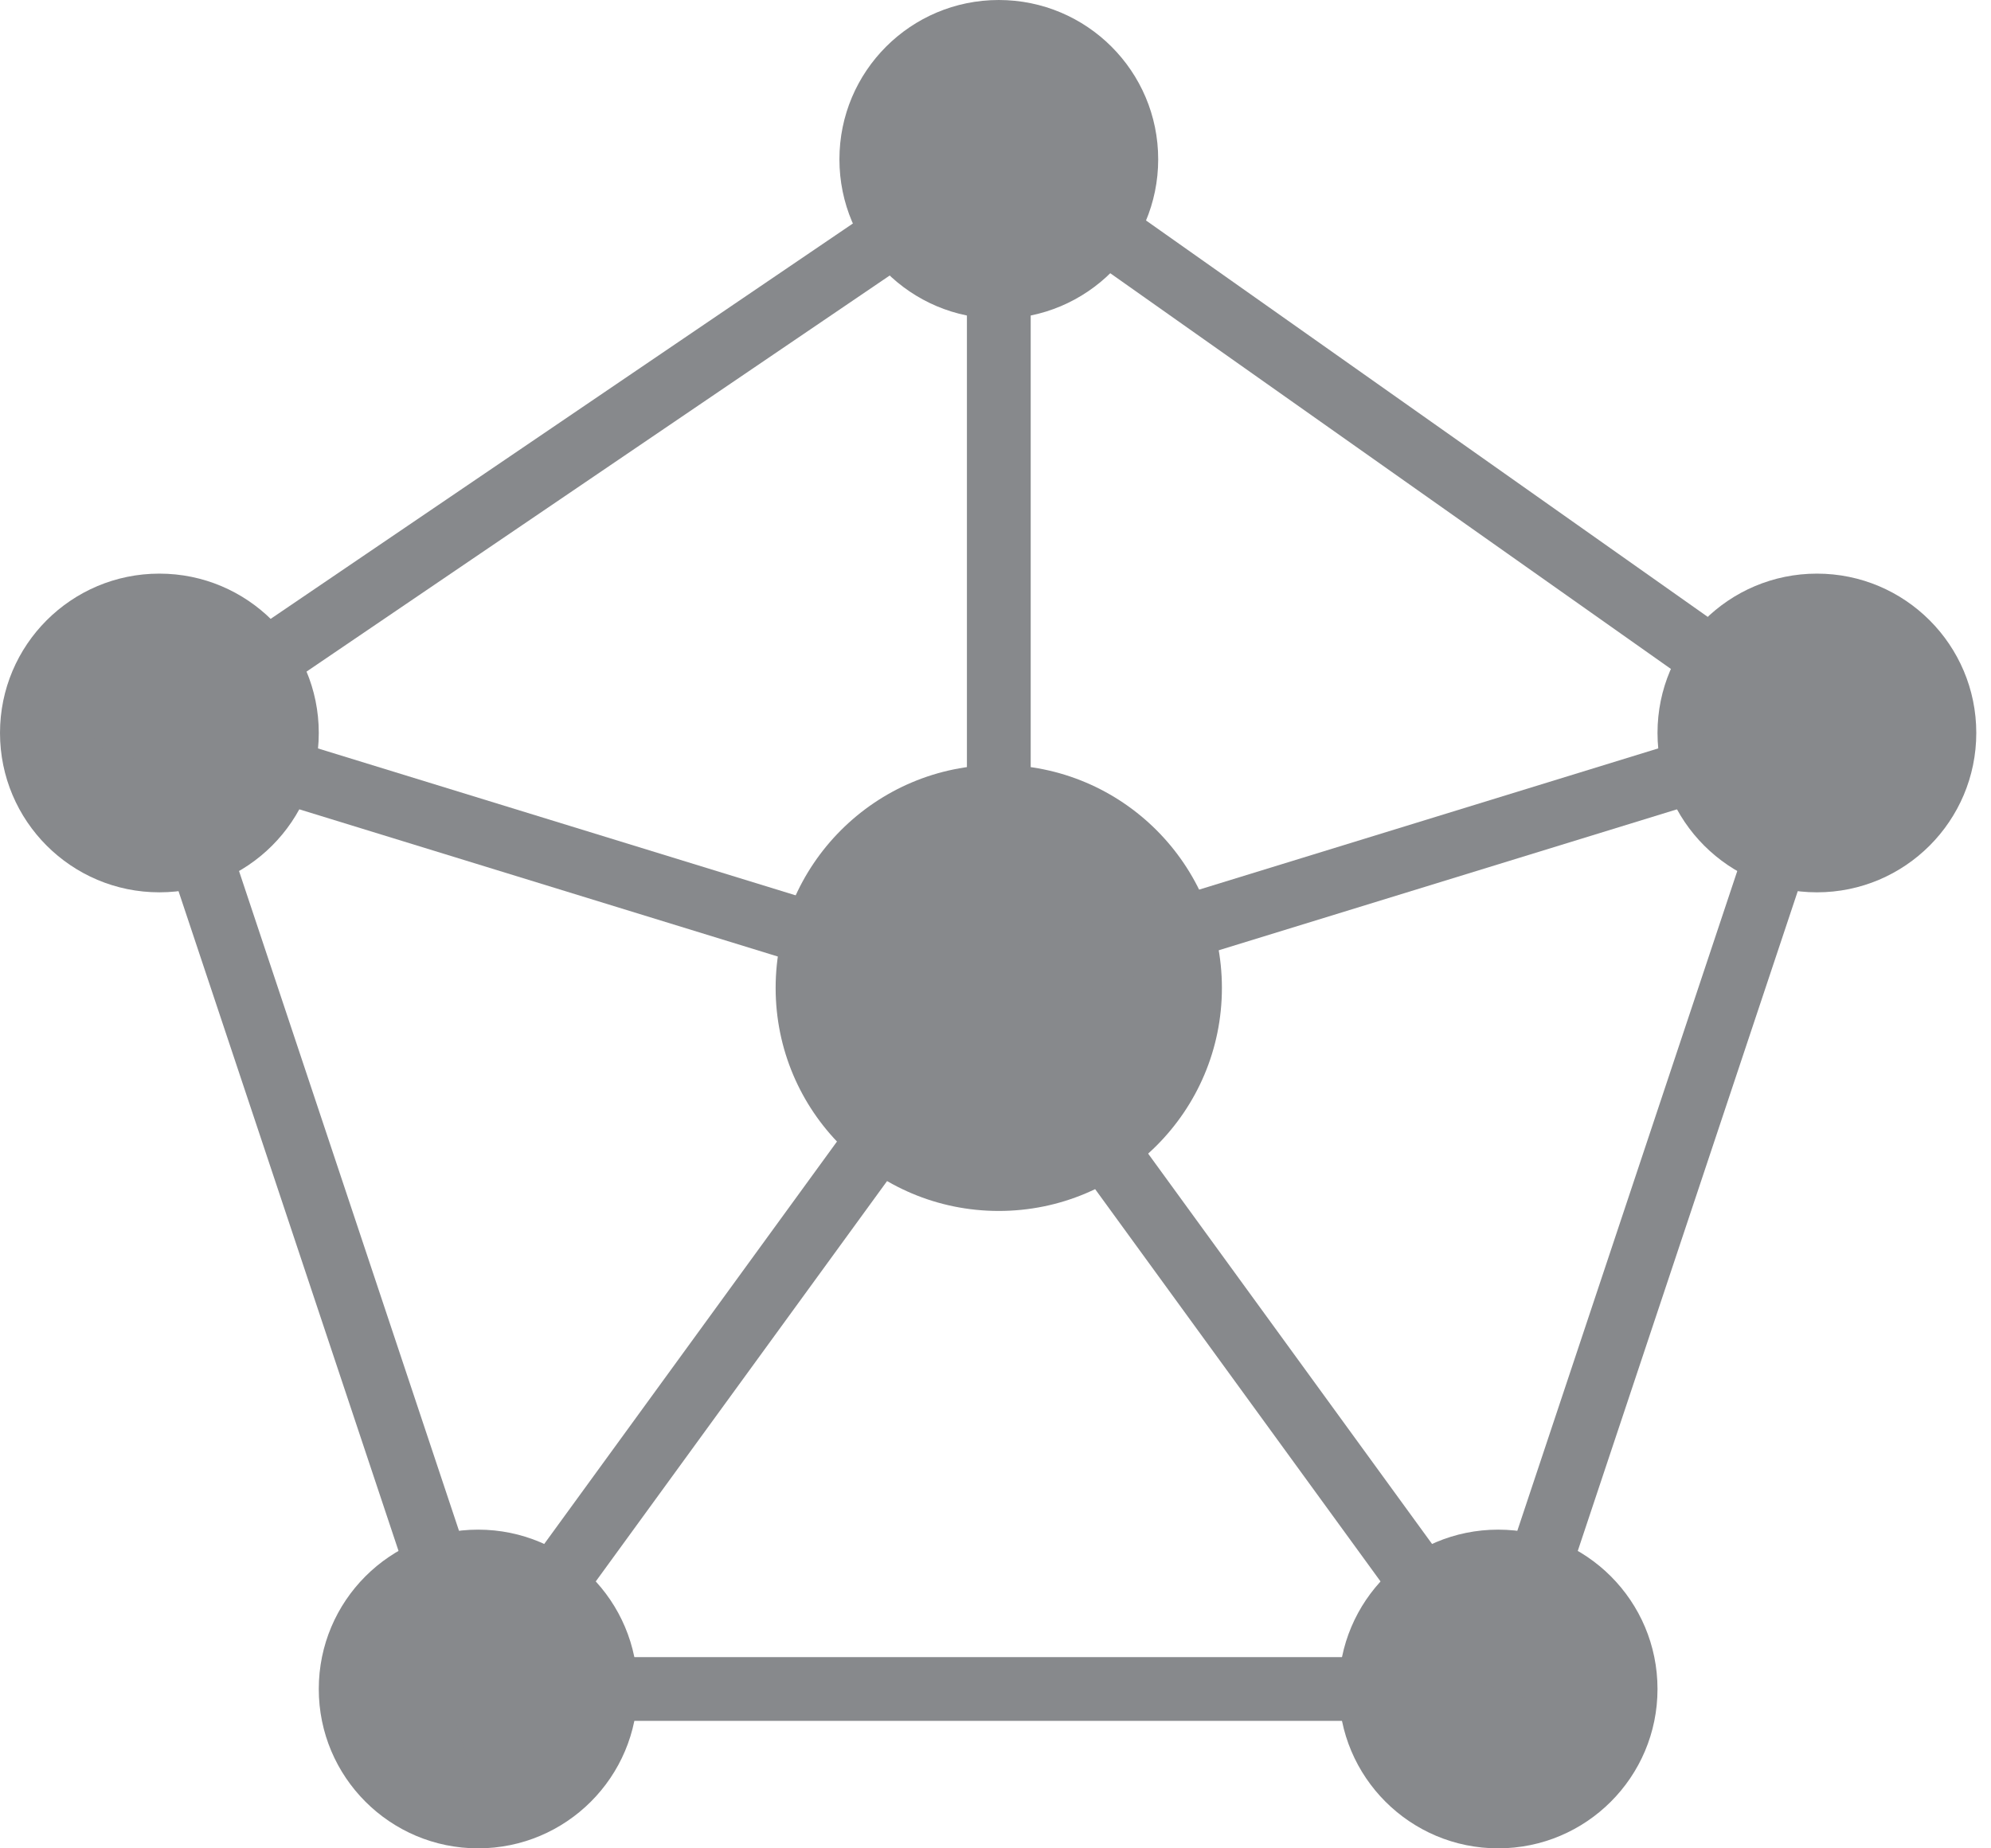 <svg xmlns="http://www.w3.org/2000/svg" xmlns:xlink="http://www.w3.org/1999/xlink" width="28" height="26" version="1.1" viewBox="0 0 28 26"><g fill="none" fill-rule="evenodd" stroke="none" stroke-width="1"><g fill="#87898C" fill-rule="nonzero"><g transform="translate(-40, -886) translate(40, 886)"><path d="M17.184,13.897 C17.184,15.63 15.779,17.034 14.046,17.034 C12.312,17.034 10.908,15.63 10.908,13.897 C10.908,12.164 12.312,10.759 14.046,10.759 C15.779,10.759 17.184,12.164 17.184,13.897 Z"/><path d="M16.288,2.241 C16.288,3.48 15.284,4.483 14.046,4.483 C12.808,4.483 11.805,3.48 11.805,2.241 C11.805,1.003 12.808,0 14.046,0 C15.284,0 16.288,1.003 16.288,2.241"/><path d="M27.793,10.31 C27.793,11.548 26.79,12.552 25.552,12.552 C24.314,12.552 23.31,11.548 23.31,10.31 C23.31,9.072 24.314,8.069 25.552,8.069 C26.79,8.069 27.793,9.072 27.793,10.31"/><path d="M4.483,10.31 C4.483,11.548 3.48,12.552 2.241,12.552 C1.003,12.552 0,11.548 0,10.31 C0,9.072 1.003,8.069 2.241,8.069 C3.48,8.069 4.483,9.072 4.483,10.31"/><path d="M18.828,23.759 C18.828,22.52 19.831,21.517 21.069,21.517 C22.307,21.517 23.31,22.52 23.31,23.759 C23.31,24.997 22.307,26 21.069,26 C19.831,26 18.828,24.997 18.828,23.759"/><path d="M4.483,23.759 C4.483,22.52 5.486,21.517 6.724,21.517 C7.962,21.517 8.966,22.52 8.966,23.759 C8.966,24.997 7.962,26 6.724,26 C5.486,26 4.483,24.997 4.483,23.759"/><polygon points="13.598 12.552 14.495 12.552 14.495 .897 13.598 .897"/><path d="M3.266,10.157 L13.896,13.427 L24.547,10.15 L14.116,2.786 L3.266,10.157 Z M13.896,14.365 L1.217,10.464 L14.126,1.696 L26.556,10.47 L13.896,14.365 Z"/><path d="M7.604,23.31 L20.189,23.31 L13.897,14.659 L7.604,23.31 Z M6.575,24.727 L1.816,10.452 L2.667,10.169 L6.874,22.79 L13.897,13.134 L21.949,24.207 L6.952,24.207 L6.575,24.727 Z"/><polygon points="21.494 23.9 20.644 23.617 25.126 10.169 25.977 10.452"/></g></g></g></svg>